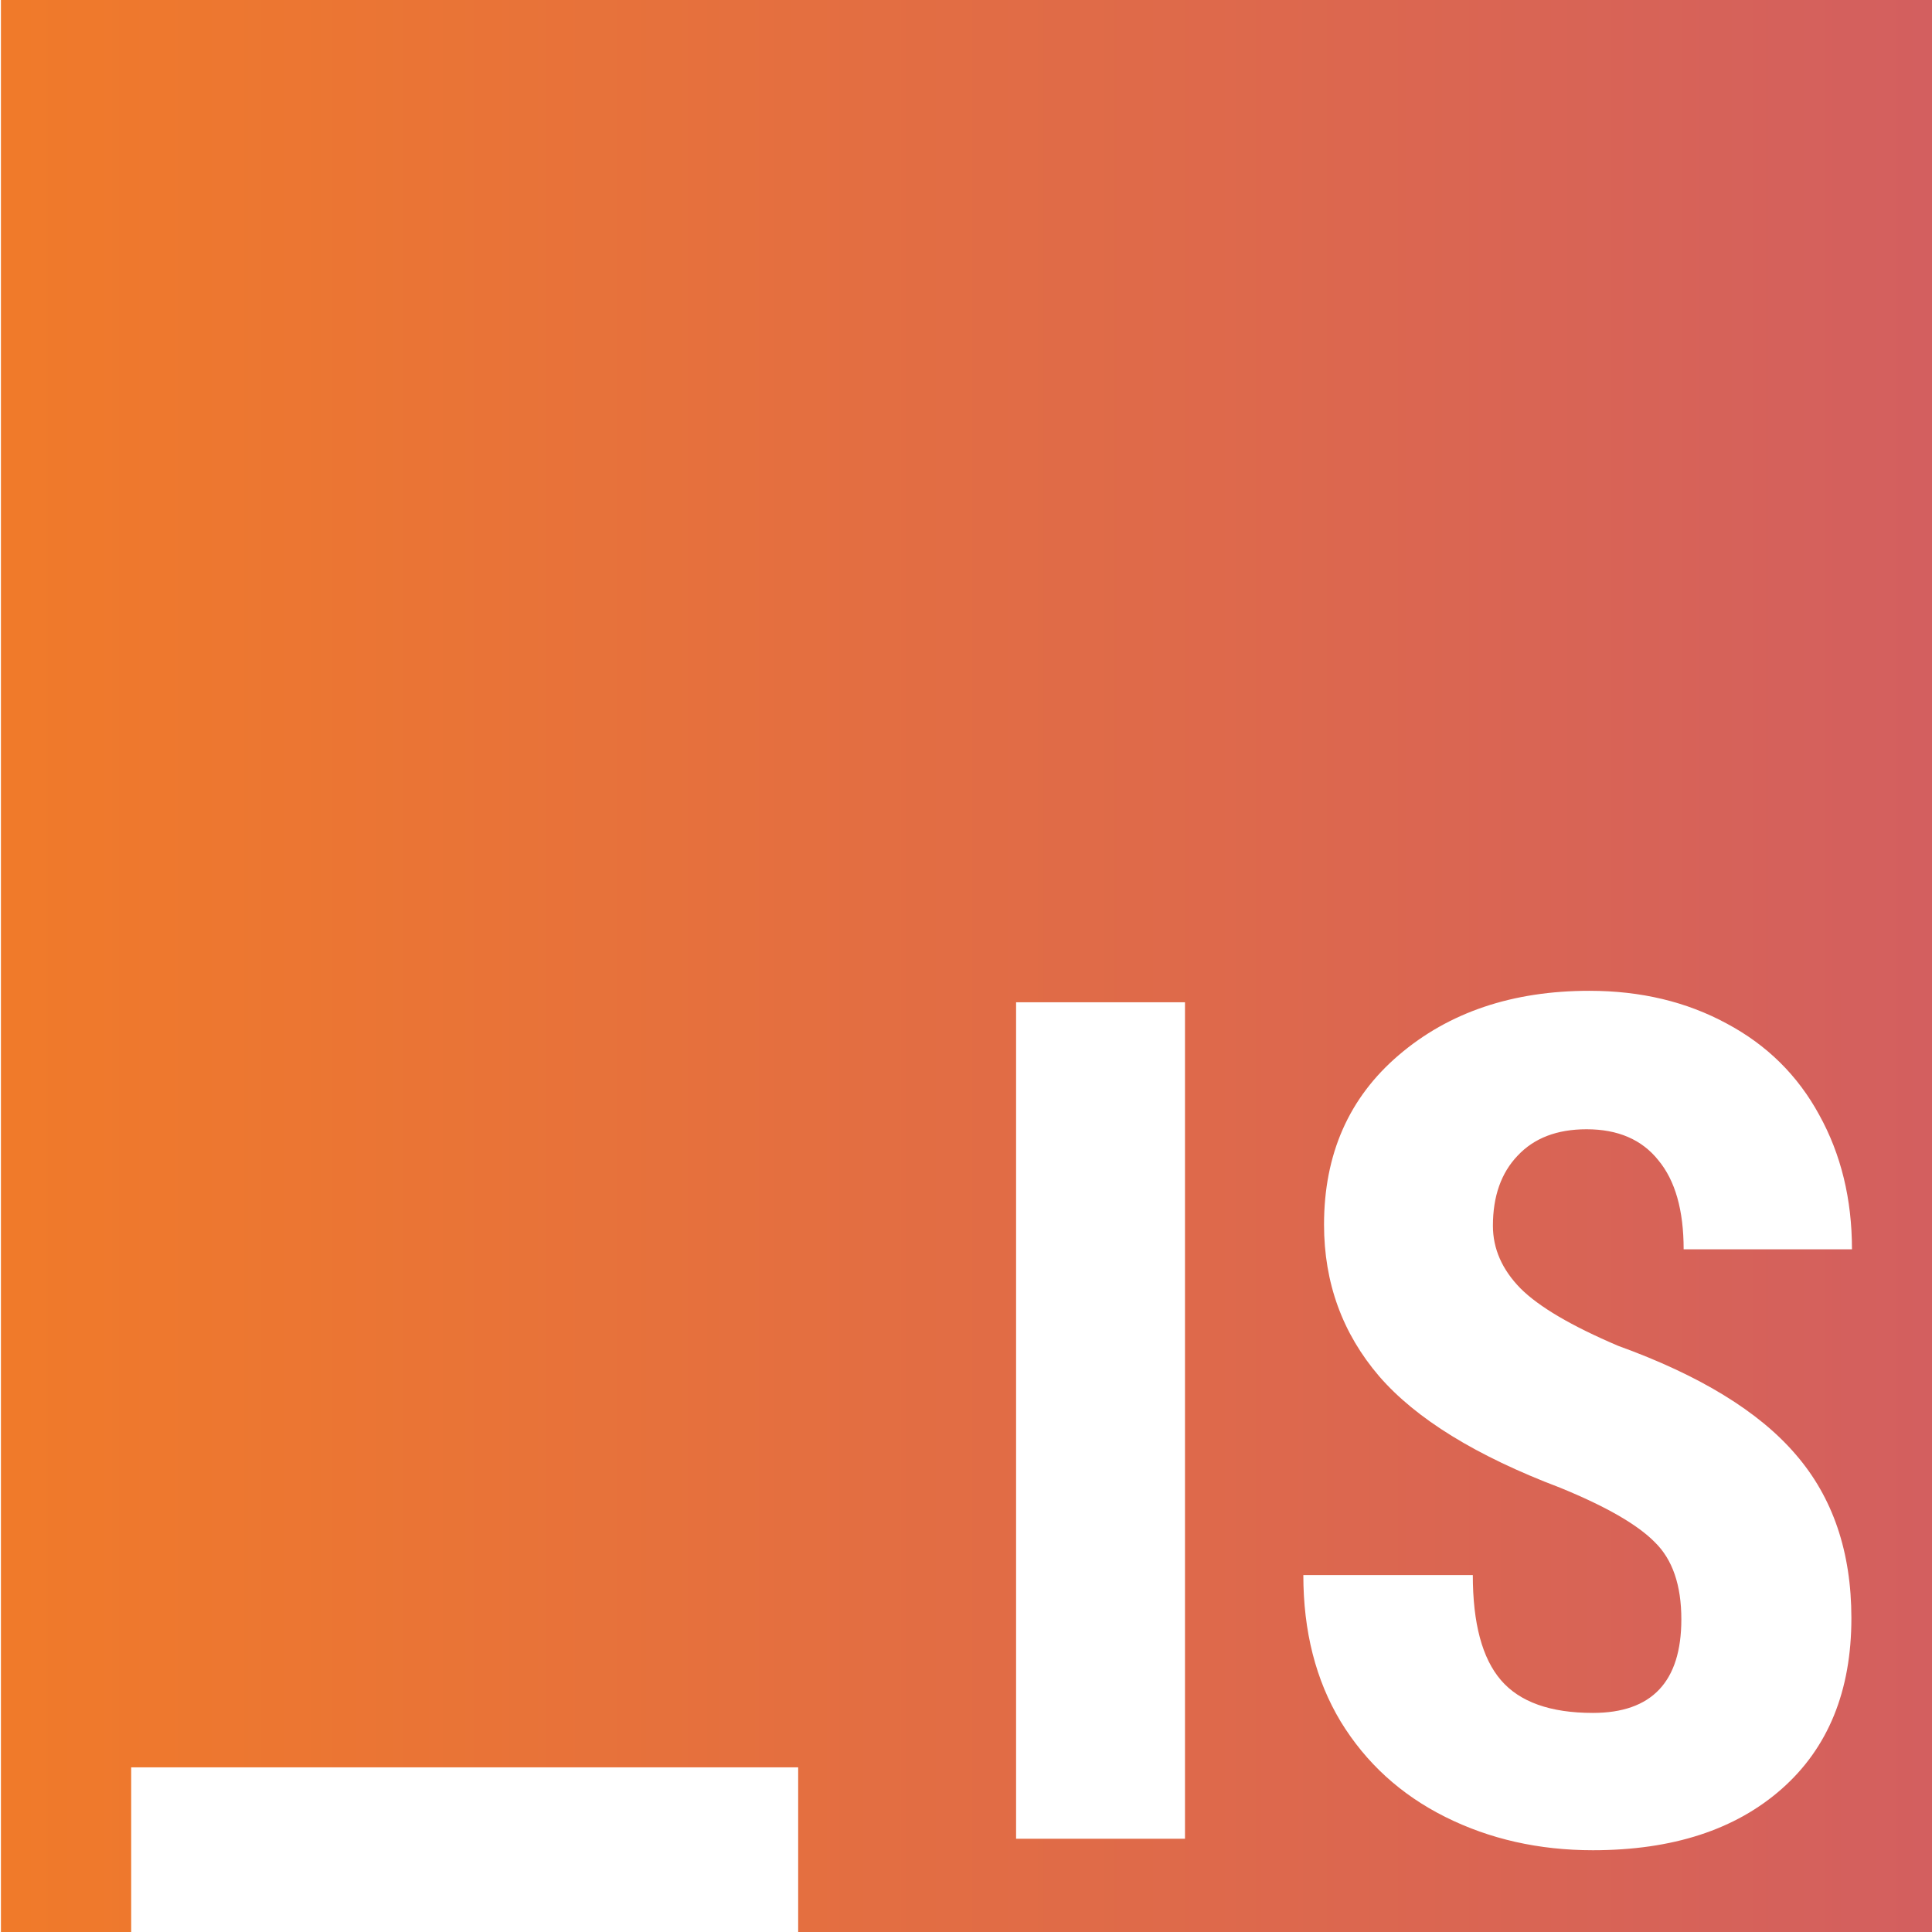 <?xml version="1.0" encoding="UTF-8" standalone="no"?>
<svg
   xmlns:dc="http://purl.org/dc/elements/1.1/"
   xmlns:cc="http://creativecommons.org/ns#"
   xmlns:rdf="http://www.w3.org/1999/02/22-rdf-syntax-ns#"
   xmlns:svg="http://www.w3.org/2000/svg"
   xmlns="http://www.w3.org/2000/svg"
   xmlns:xlink="http://www.w3.org/1999/xlink"
   id="svg1559"
   version="1.1"
   viewBox="0 0 14.084 14.084"
   height="14.084mm"
   width="14.084mm">
  <defs
     id="defs1553">
    <linearGradient
       xlink:href="#linearGradient4280"
       id="linearGradient5089"
       gradientUnits="userSpaceOnUse"
       x1="2.143"
       y1="170.714"
       x2="349.286"
       y2="170.714" />
    <linearGradient
       id="linearGradient4280">
      <stop
         style="stop-color:#f07a2a;stop-opacity:1;"
         offset="0"
         id="stop4276" />
      <stop
         style="stop-color:#d35f5f;stop-opacity:1"
         offset="1"
         id="stop4278" />
    </linearGradient>
  </defs>
  <g
     transform="translate(-57.214,-120.625)"
     id="layer1">
    <g
       transform="matrix(0.152,0,0,0.152,68.309,111.785)"
       id="layer1-8">
      <path
         style="opacity:1;fill:url(#linearGradient5089);fill-opacity:1;stroke:none;stroke-width:4.455;stroke-linecap:round;stroke-linejoin:round;stroke-miterlimit:4;stroke-dasharray:none;stroke-dashoffset:0;stroke-opacity:1"
         d="M 0,0 V 350 H 23.572 V 320 H 144.285 v 30 H 350 V 0 Z m 287.486,179.463 c 9.288,0 17.57,1.975 24.848,5.926 7.278,3.881 12.859,9.392 16.74,16.531 3.951,7.139 5.926,15.248 5.926,24.328 h -30.463 c 0,-7.07 -1.524,-12.442 -4.574,-16.115 -2.98,-3.743 -7.312,-5.613 -12.996,-5.613 -5.337,0 -9.496,1.593 -12.477,4.781 -2.98,3.119 -4.471,7.348 -4.471,12.686 0,4.159 1.663,7.936 4.99,11.332 3.327,3.327 9.218,6.792 17.674,10.396 14.764,5.337 25.473,11.887 32.127,19.65 6.723,7.763 10.086,17.64 10.086,29.631 0,13.169 -4.193,23.462 -12.58,30.879 -8.387,7.416 -19.79,11.125 -34.207,11.125 -9.773,0 -18.678,-2.009 -26.719,-6.029 -8.04,-4.02 -14.349,-9.774 -18.924,-17.26 -4.505,-7.486 -6.758,-16.323 -6.758,-26.512 h 30.672 c 0,8.733 1.697,15.075 5.094,19.025 3.396,3.951 8.941,5.926 16.635,5.926 10.674,0 16.012,-5.647 16.012,-16.945 0,-6.169 -1.595,-10.813 -4.783,-13.932 -3.119,-3.188 -8.837,-6.483 -17.154,-9.879 -15.179,-5.753 -26.096,-12.476 -32.75,-20.17 -6.654,-7.763 -9.98,-16.912 -9.98,-27.447 0,-12.754 4.505,-22.976 13.516,-30.67 9.08,-7.763 20.586,-11.645 34.518,-11.645 z m -103.762,2.078 h 30.566 v 151.379 h -30.566 z"
         transform="matrix(0.265,0,0,0.265,-72.949,58.119)"
         id="rect4487" />
    </g>
  </g>
</svg>
